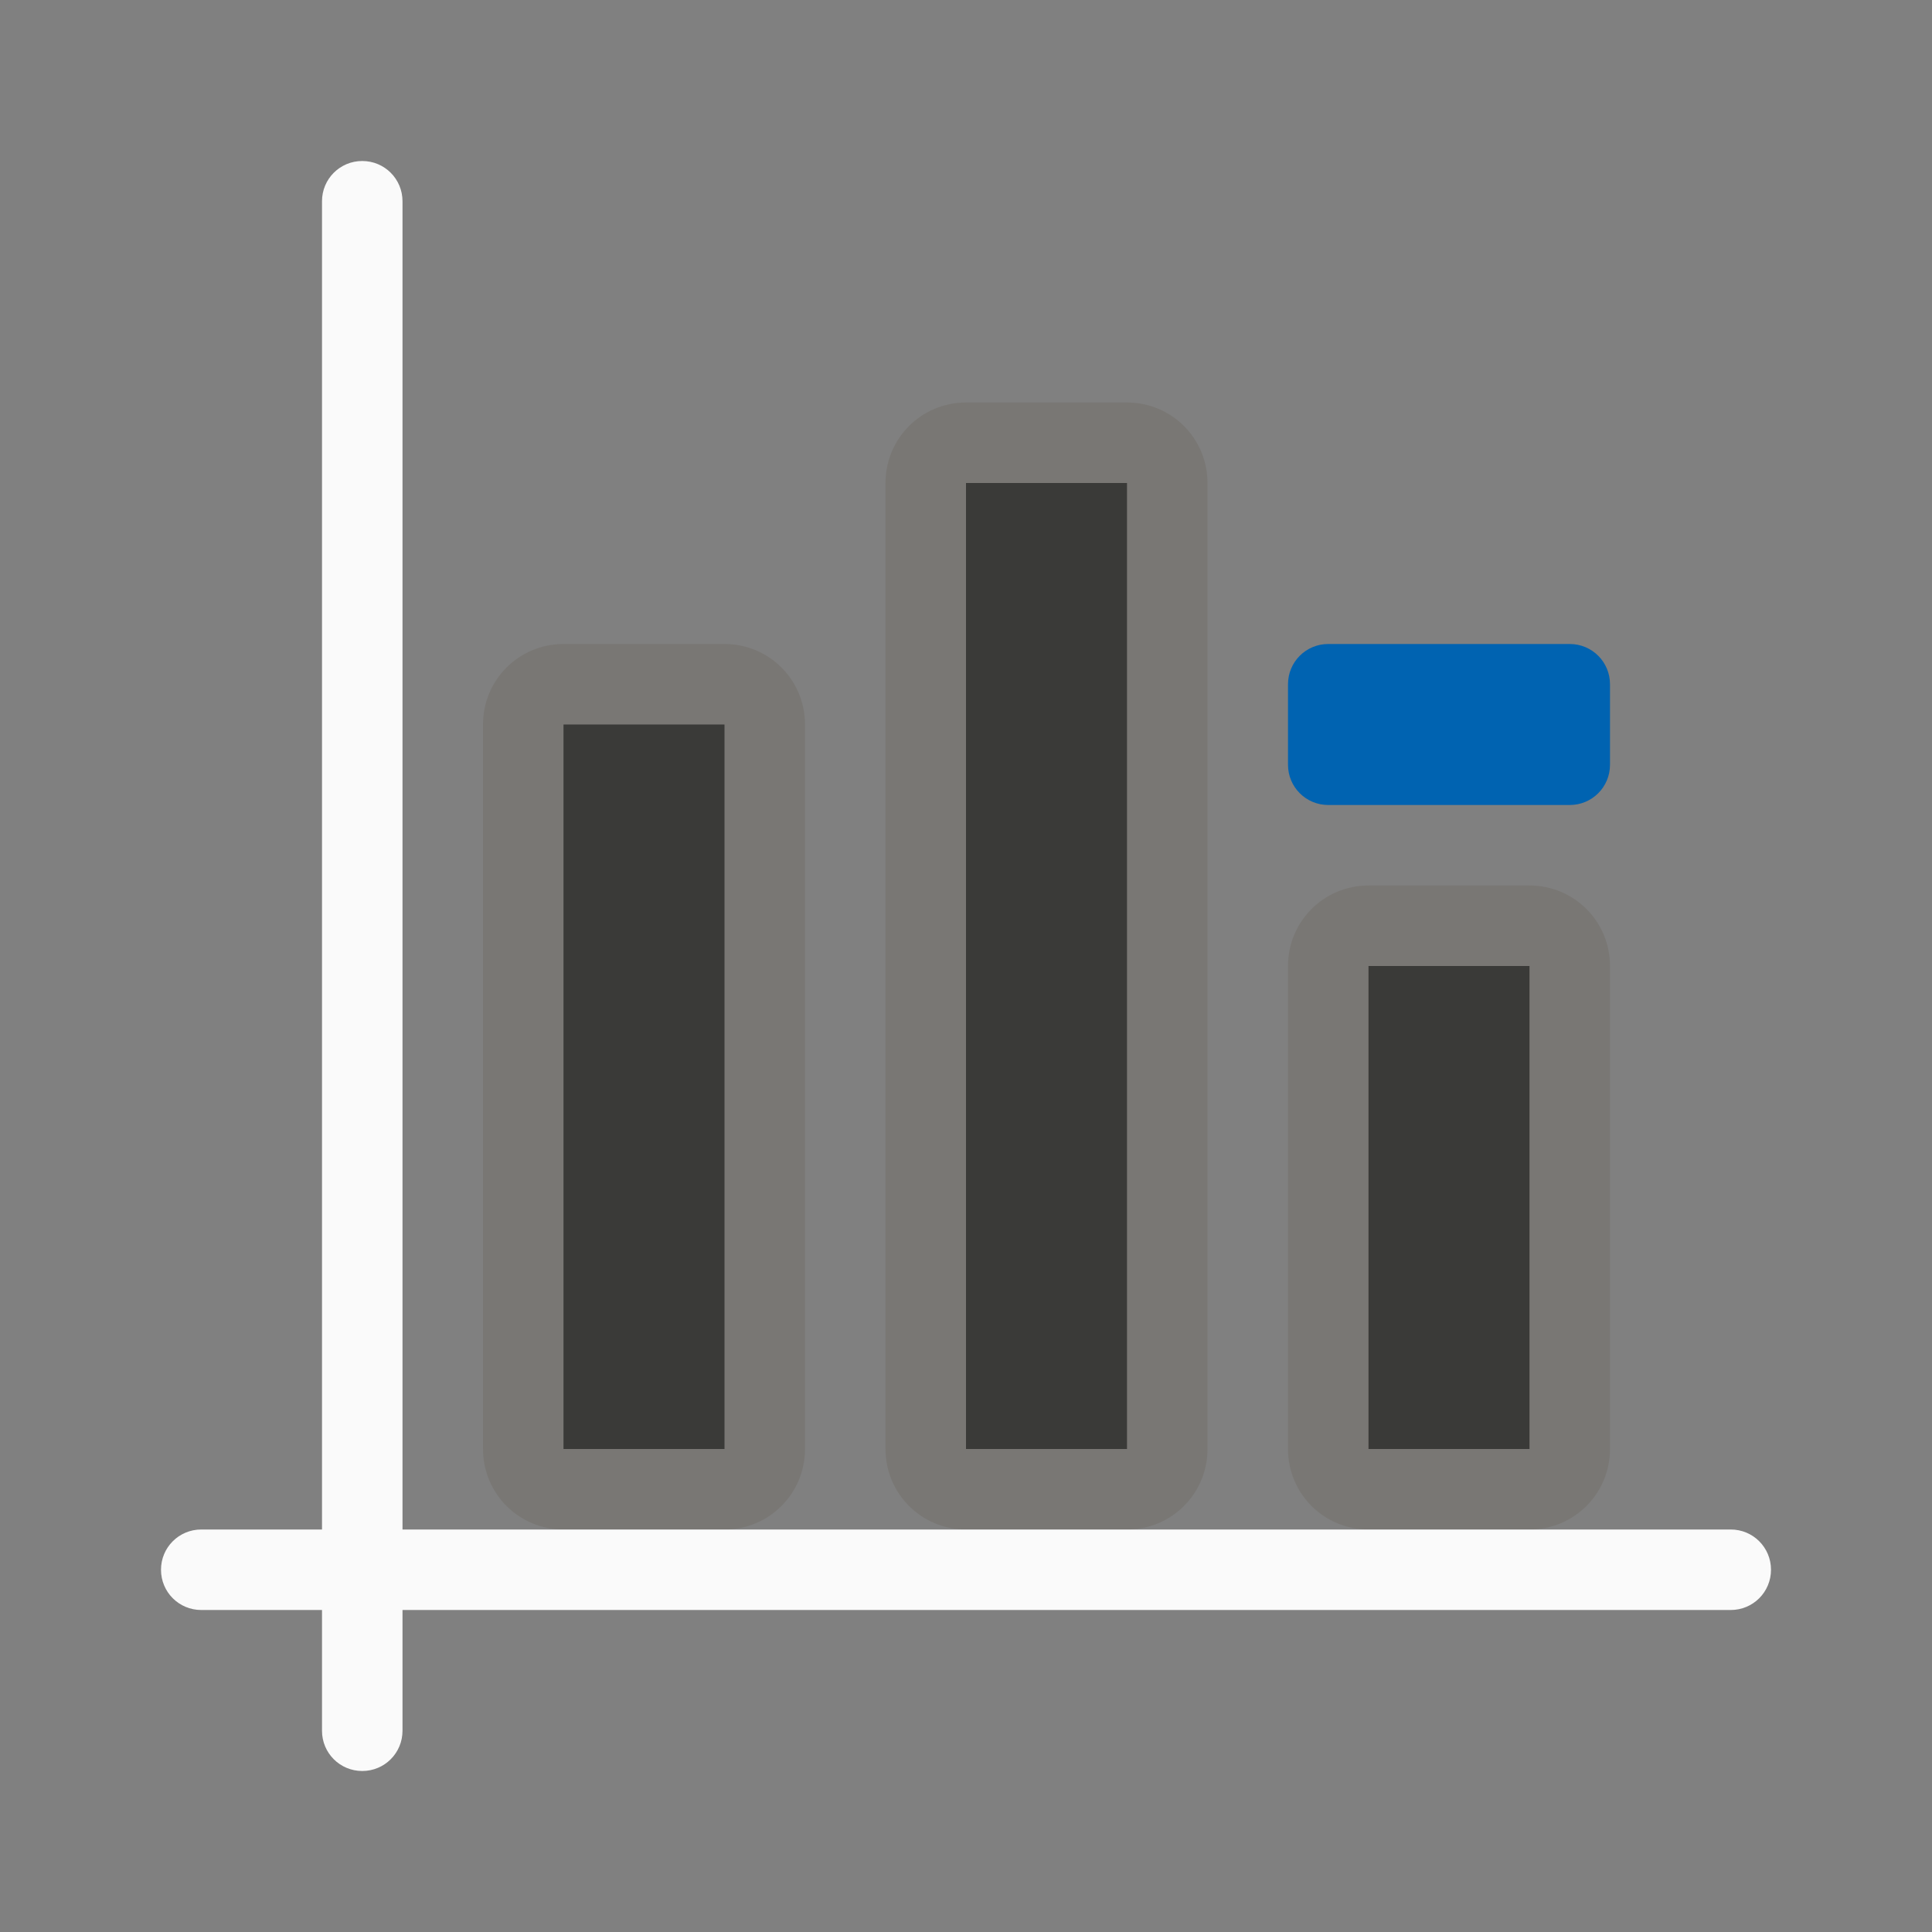 <svg xmlns="http://www.w3.org/2000/svg" viewBox="0 0 24 24"><rect x="0" y="0" width="24" height="24" fill="#808080" stroke="none"/><path style="fill:#797774" d="M 12 5 C 11.446 5 11 5.446 11 6 L 11 18 C 11 18.554 11.446 19 12 19 L 14 19 C 14.554 19 15 18.554 15 18 L 15 6 C 15 5.446 14.554 5 14 5 L 12 5 z M 7 8 C 6.446 8 6 8.446 6 9 L 6 18 C 6 18.554 6.446 19 7 19 L 9 19 C 9.554 19 10 18.554 10 18 L 10 9 C 10 8.446 9.554 8 9 8 L 7 8 z M 17 11 C 16.446 11 16 11.446 16 12 L 16 18 C 16 18.554 16.446 19 17 19 L 19 19 C 19.554 19 20 18.554 20 18 L 20 12 C 20 11.446 19.554 11 19 11 L 17 11 z"/><g id="g8"><path style="fill:#fafafa" d="M 4.5 2 C 4.223 2 4 2.223 4 2.5 L 4 19 L 2.5 19 C 2.223 19 2 19.223 2 19.5 C 2 19.777 2.223 20 2.5 20 L 4 20 L 4 21.5 C 4 21.777 4.223 22 4.5 22 C 4.777 22 5 21.777 5 21.5 L 5 20 L 21.5 20 C 21.777 20 22 19.777 22 19.5 C 22 19.223 21.777 19 21.5 19 L 5 19 L 5 2.5 C 5 2.223 4.777 2 4.5 2 z" transform="matrix(0 -1 -1 0 0 0) matrix(0,-1,-1,0,0,0)"/></g><path style="fill:#0063b1" d="M 16.5 8 C 16.223 8 16 8.223 16 8.5 L 16 9.5 C 16 9.777 16.223 10 16.5 10 L 19.5 10 C 19.777 10 20 9.777 20 9.5 L 20 8.5 C 20 8.223 19.777 8 19.5 8 L 16.5 8 z"/><path style="fill:#3a3a38" d="M 12 6 L 12 18 L 14 18 L 14 6 L 12 6 z M 7 9 L 7 18 L 9 18 L 9 9 L 7 9 z M 17 12 L 17 18 L 19 18 L 19 12 L 17 12 z"/></svg>